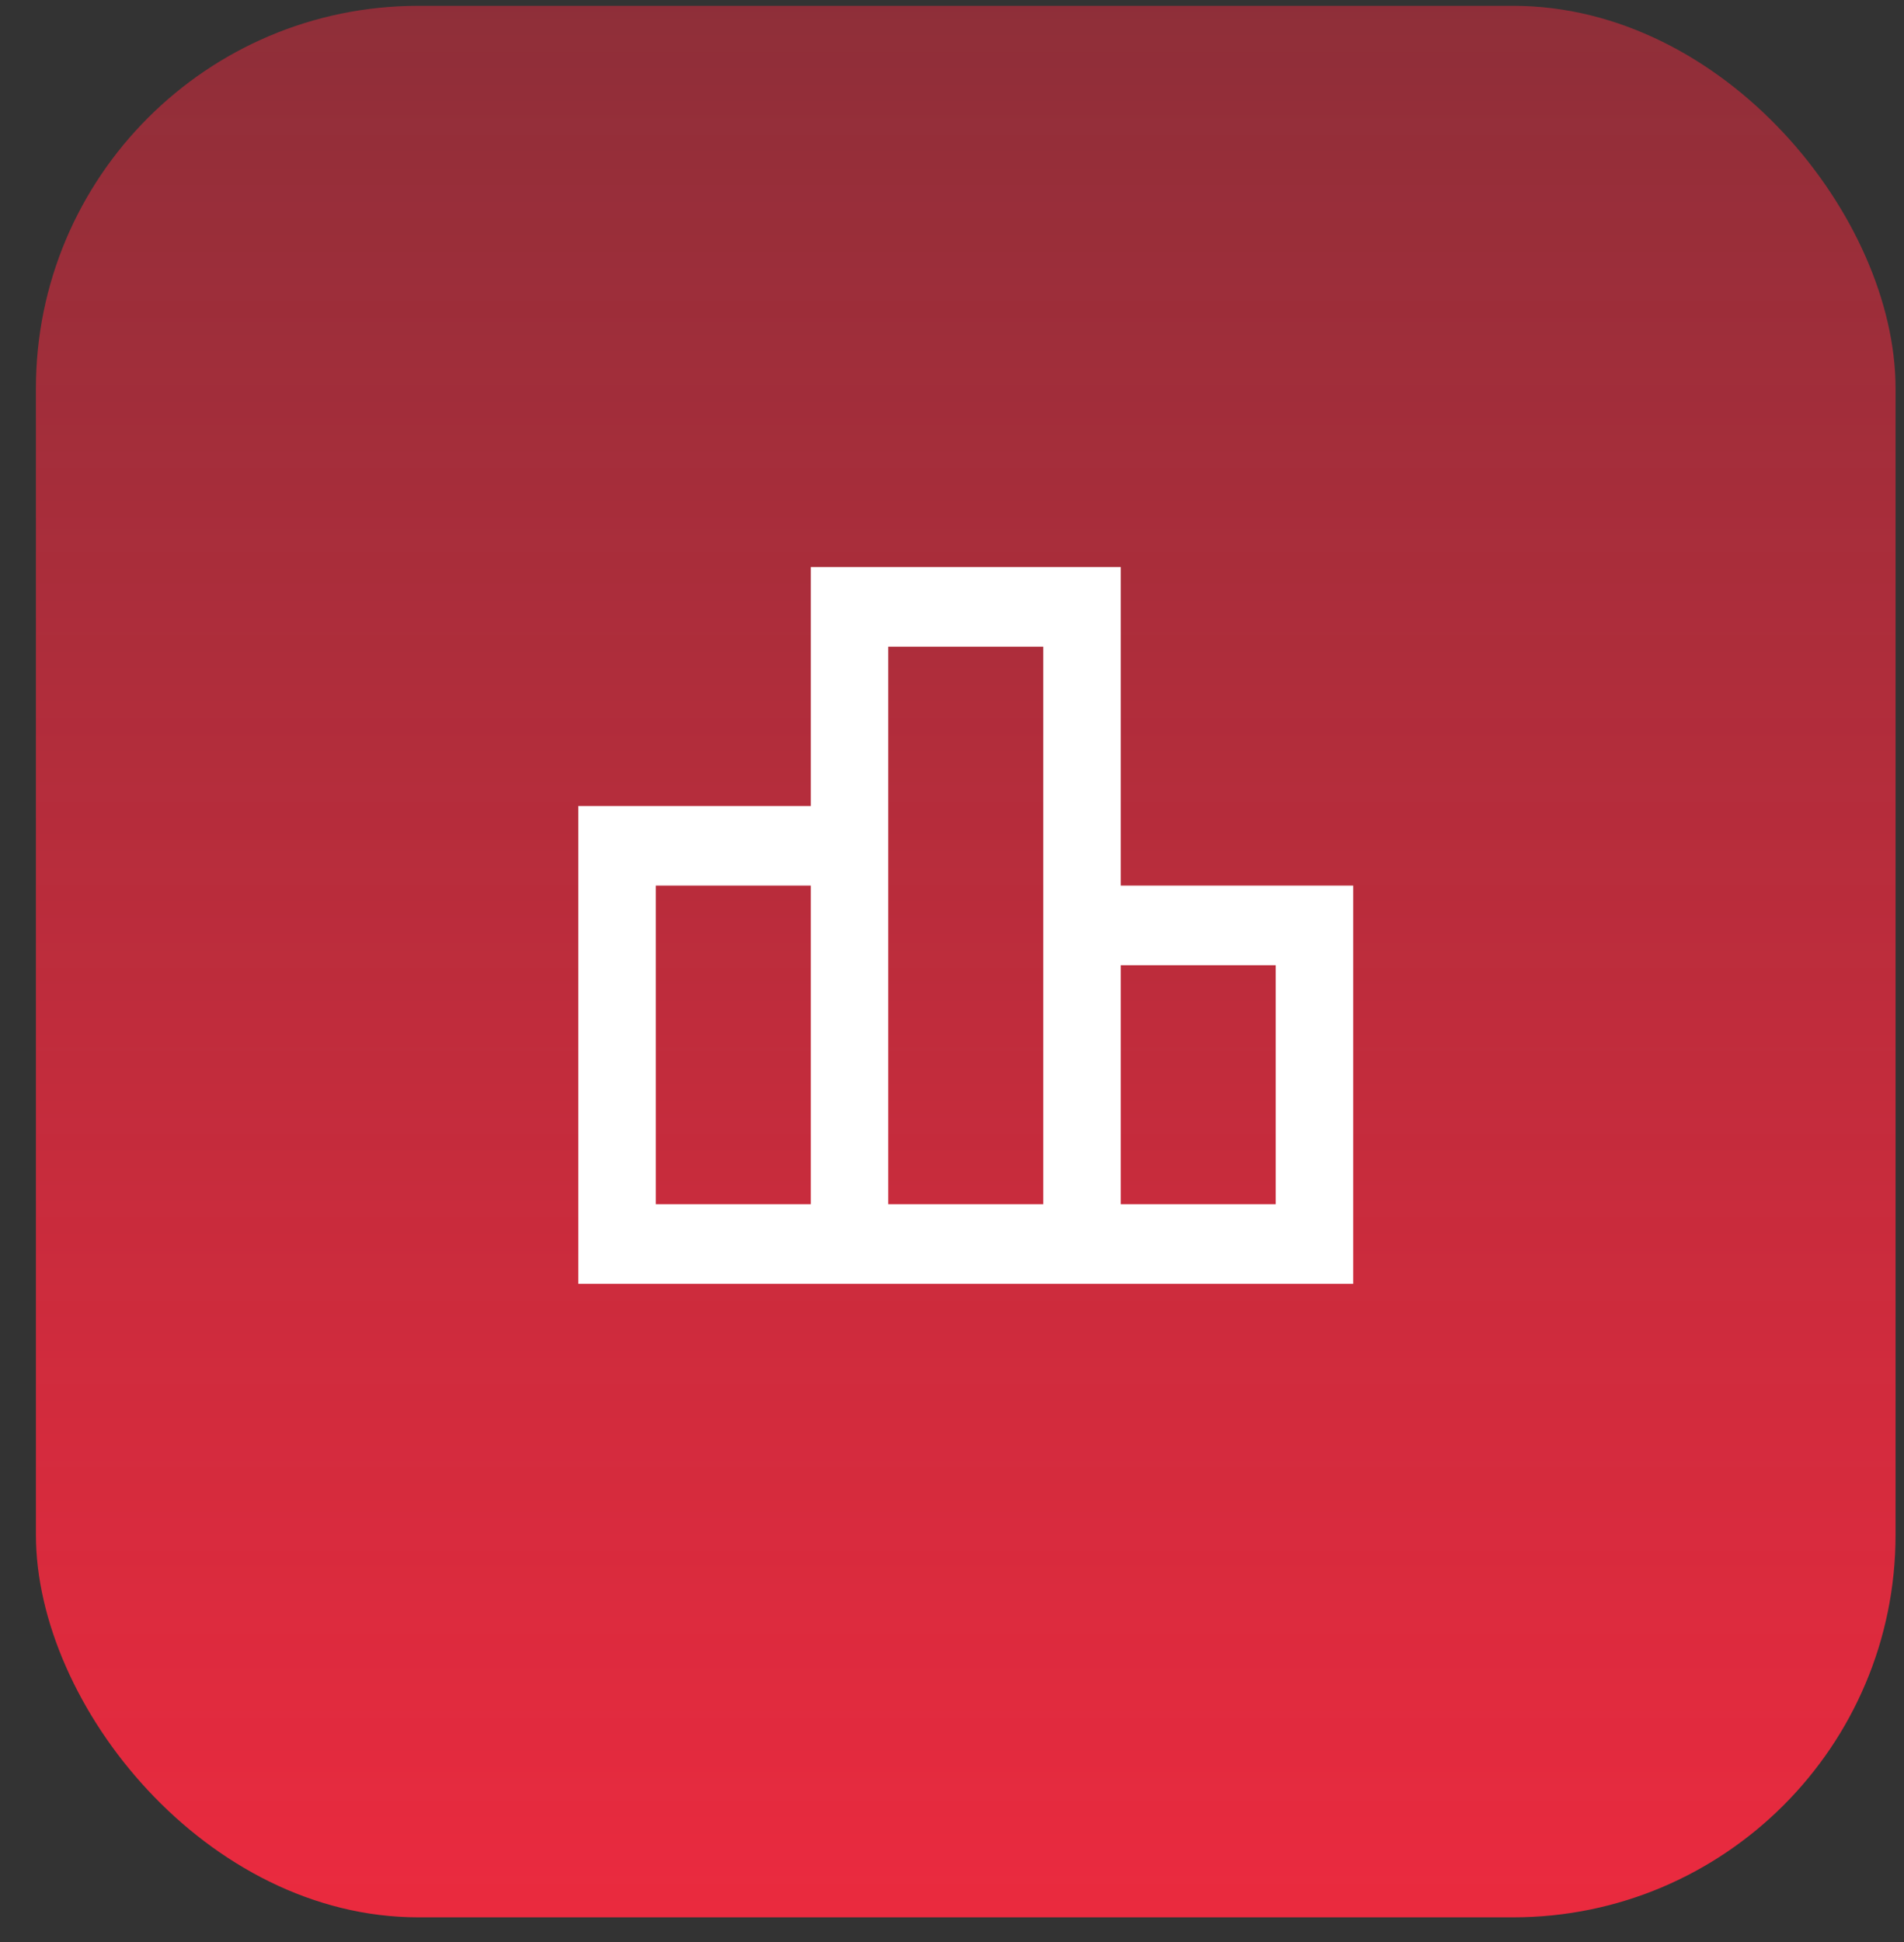<svg width="51" height="52" viewBox="0 0 51 52" fill="none" xmlns="http://www.w3.org/2000/svg">
<rect x="0" y="0" width="51" height="52" fill="#333333" stroke="none"/>
<rect x="0.962" y="0.156" width="49.812" height="51.183" rx="10.244" fill="url(#paint0_linear_362_2650)" fill-opacity="0.9"/>
<path d="M30.02 23.713V15.183H21.718V21.581H15.491V34.376H36.246V23.713H30.02ZM23.793 17.315H27.944V32.244H23.793V17.315ZM17.567 23.713H21.718V32.244H17.567V23.713ZM34.171 32.244H30.02V25.846H34.171V32.244Z" fill="white"/>
<defs>
<linearGradient id="paint0_linear_362_2650" x1="25.868" y1="0.156" x2="25.868" y2="51.339" gradientUnits="userSpaceOnUse">
<stop stop-color="#FF2940" stop-opacity="0.5"/>
<stop offset="1" stop-color="#FF2940"/>
</linearGradient>
</defs>
</svg>
